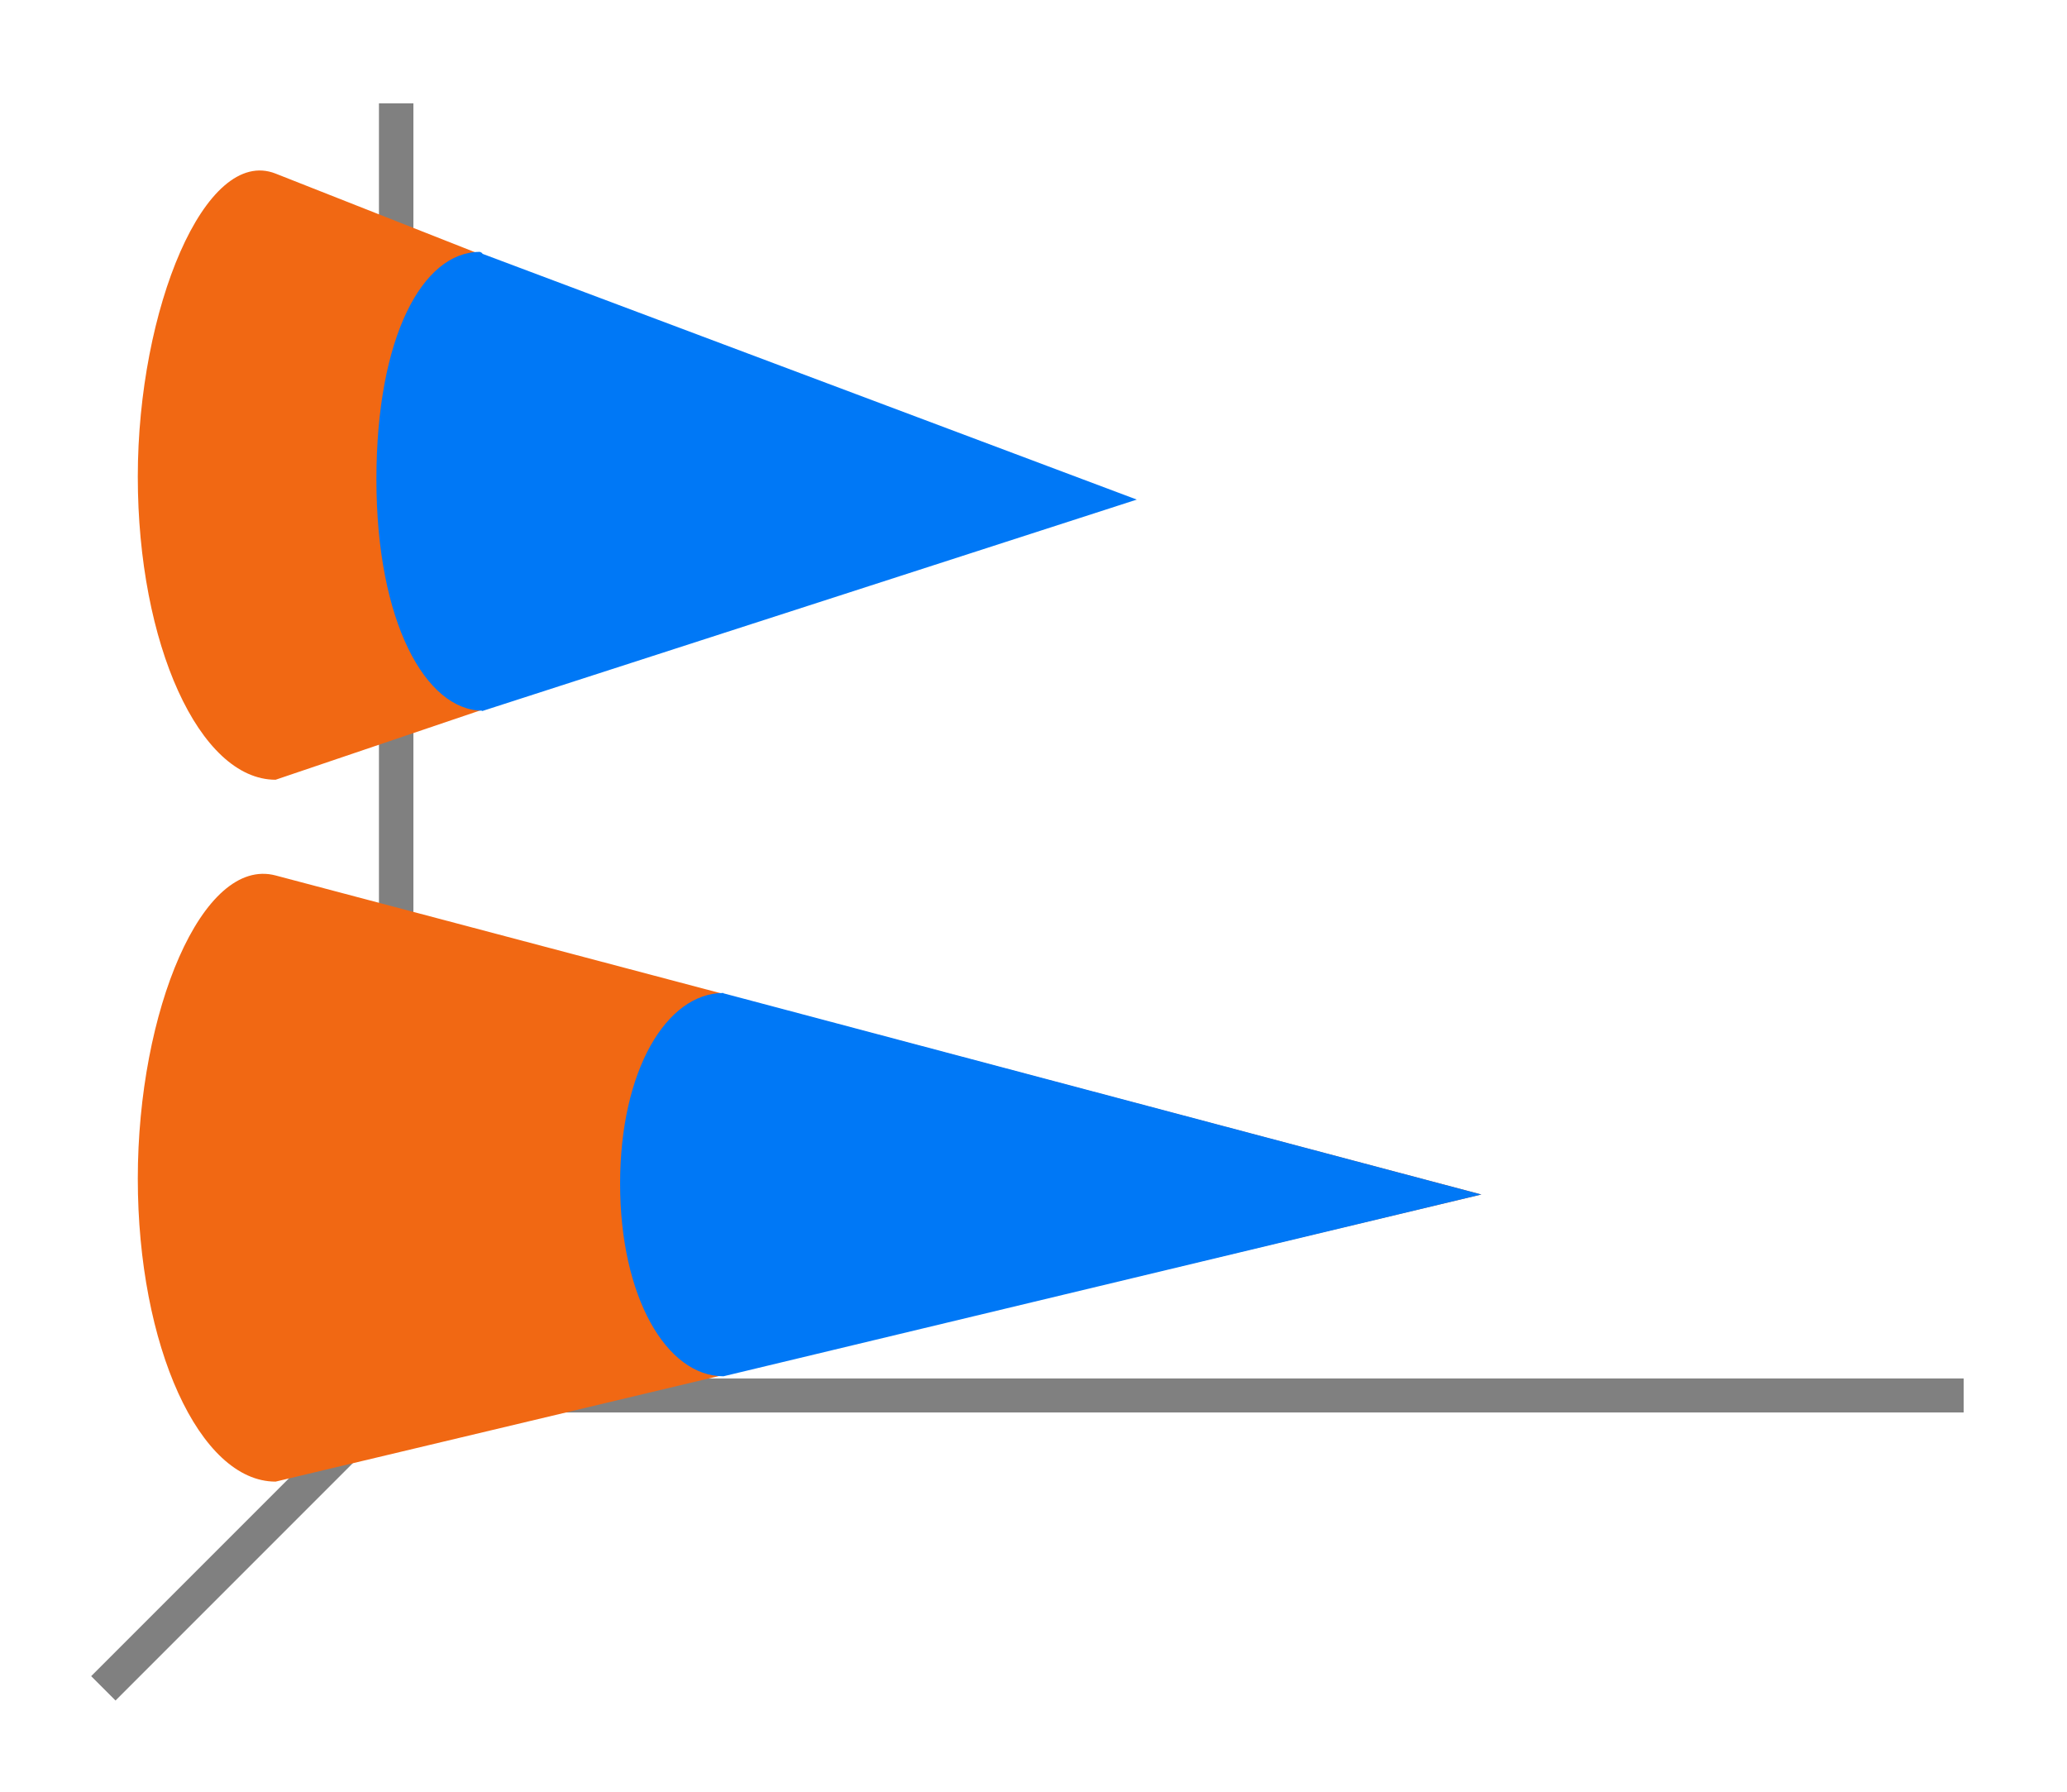 <svg height="52" viewBox="0 0 60 52" width="60" xmlns="http://www.w3.org/2000/svg"><path d="m0 0h60v52h-60z" fill="#fff"/><g fill="#808080"><path d="m11.646 39.646-9 9 .707.707 9-9z" fill-rule="evenodd"/><path d="m11 40.006h46v.987h-46z"/><path d="m11 3h1v38h-1z"/></g><path d="m32 14.5-24-9.462c-2.047-.807-4 3.938-4 8.796s1.791 8.796 4 8.796z" fill="#f16813"/><path d="m43 34.667-35-9.259c-2.127-.563-4 3.938-4 8.796 0 4.858 1.791 8.796 4 8.796z" fill="#f16813"/><g fill="#0078f6"><path d="m43 34.667-22-5.839v-.01c-1.657 0-3 2.256-3 5.535-0 3.279 1.343 5.59 3 5.59z"/><path d="m33 14.5-19-7.136v-.022c-.025 0-.049-.032-.074-.032-1.657 0-3 2.463-3 6.603 0 4.139 1.433 6.713 3.089 6.713.025-.804-.018-.01-.038-.01l.022.02 19-6.137z"/></g></svg>